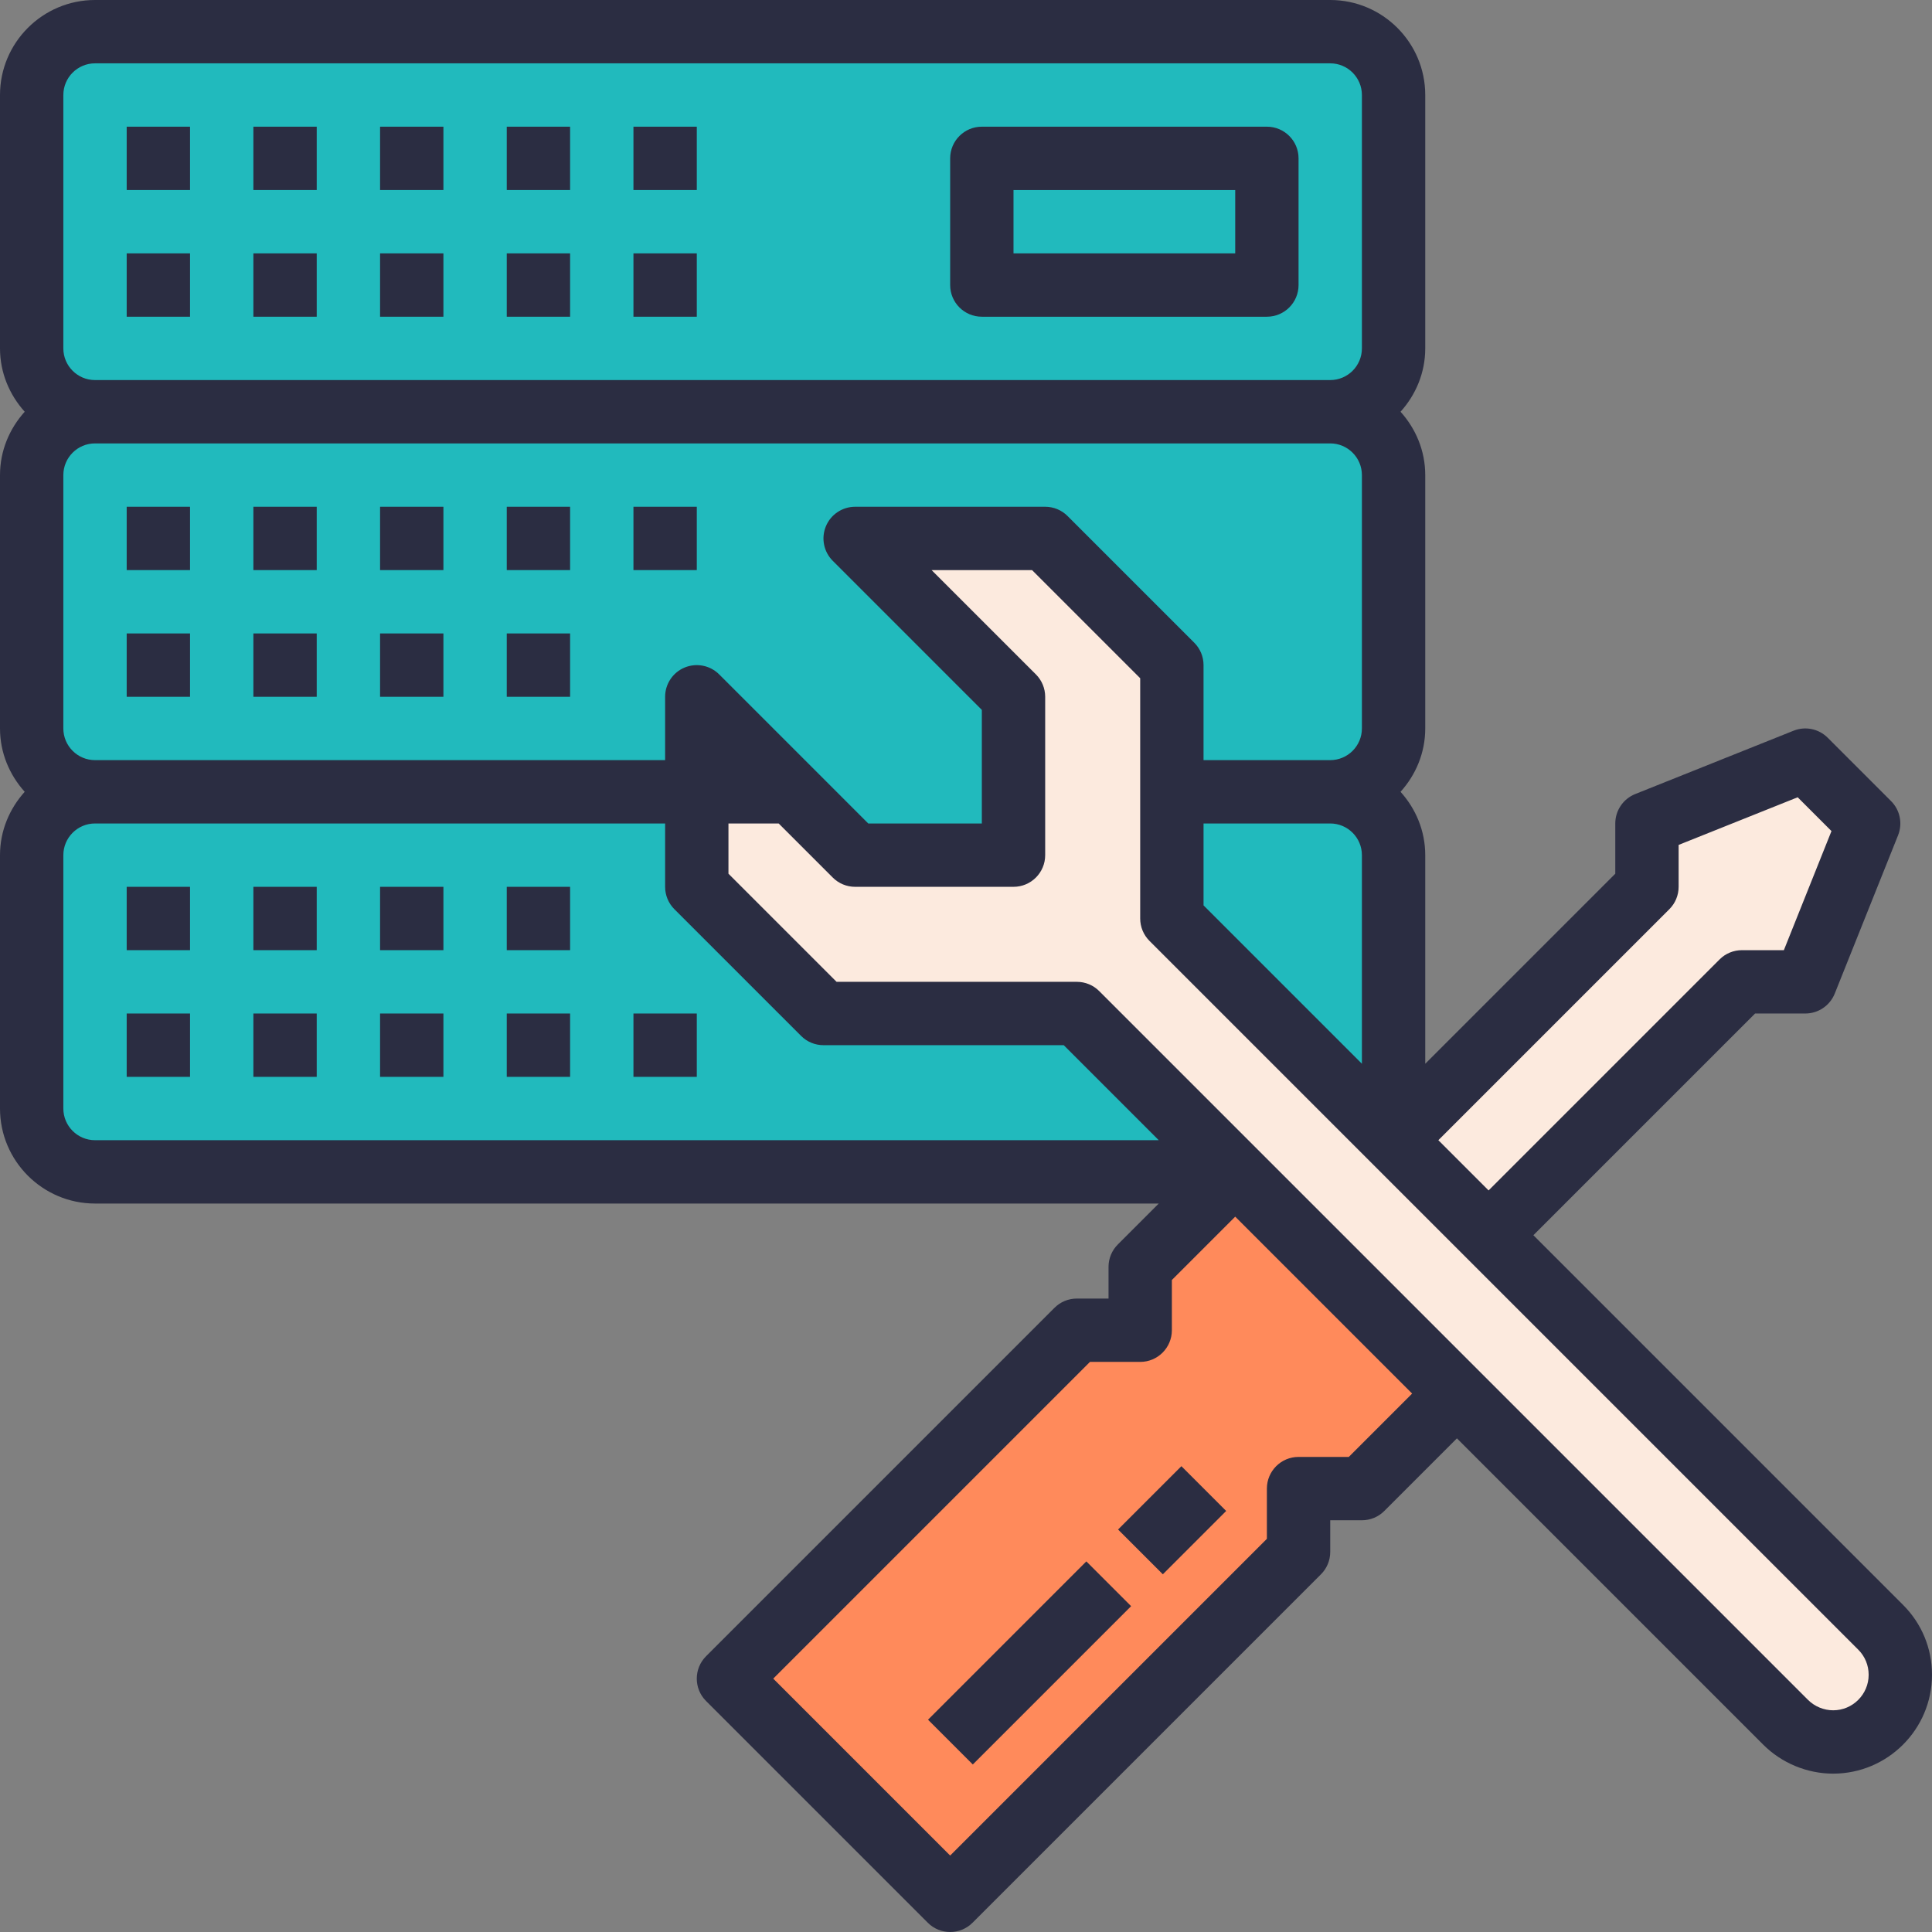 <?xml version="1.0" encoding="iso-8859-1"?>
<!-- Generator: Adobe Illustrator 19.0.0, SVG Export Plug-In . SVG Version: 6.00 Build 0)  -->
<svg version="1.1" id="Layer_1" xmlns="http://www.w3.org/2000/svg" xmlns:xlink="http://www.w3.org/1999/xlink" x="0px" y="0px"
	 viewBox="0 0 488 488" style="enable-background:new 0 0 488 488;" xml:space="preserve">
<rect x="0" y="0" width="488" height="488" fill="#808080" stroke="none"/>
<path style="fill:#21BABD;" d="M208,256l-32-32v-24h24l16,16h40v-40l-40-40h48l32,32v32v32l54.56,54.56
	c0.904-2.008,1.44-4.216,1.44-6.56v-64c0-8.84-7.16-16-16-16c8.84,0,16-7.16,16-16v-64c0-8.84-7.16-16-16-16c8.84,0,16-7.16,16-16
	V24c0-8.84-7.16-16-16-16H24C15.16,8,8,15.16,8,24v64c0,8.84,7.16,16,16,16c-8.84,0-16,7.16-16,16v64c0,8.84,7.16,16,16,16
	c-8.84,0-16,7.16-16,16v64c0,8.84,7.16,16,16,16h288l-40-40H208z"/>
<polygon style="fill:#FF8A5B;" points="288,320 288,336 272,336 184,424 240,480 328,392 328,376 344,376 368,352 312,296 "/>
<path style="fill:#FCEADE;" d="M376,312l64-64h16l16-40l-16-16l-40,16v16l-64,64l-1.44-1.44L296,232v-32v-32l-32-32h-48l40,40v40
	h-40l-16-16h-24v24l32,32h64l40,40l56,56l83.032,83.032c3.184,3.184,7.496,4.968,12,4.968C472.4,440,480,432.4,480,423.032
	c0-4.504-1.792-8.816-4.968-12L376,312z"/>
<g>
	<rect x="32" y="64" style="fill:#2B2D42;" width="16" height="16"/>
	<rect x="64" y="64" style="fill:#2B2D42;" width="16" height="16"/>
	<rect x="32" y="32" style="fill:#2B2D42;" width="16" height="16"/>
	<rect x="64" y="32" style="fill:#2B2D42;" width="16" height="16"/>
	<rect x="96" y="64" style="fill:#2B2D42;" width="16" height="16"/>
	<rect x="96" y="32" style="fill:#2B2D42;" width="16" height="16"/>
	<rect x="128" y="64" style="fill:#2B2D42;" width="16" height="16"/>
	<rect x="128" y="32" style="fill:#2B2D42;" width="16" height="16"/>
	<rect x="160" y="64" style="fill:#2B2D42;" width="16" height="16"/>
	<rect x="160" y="32" style="fill:#2B2D42;" width="16" height="16"/>
	<path style="fill:#2B2D42;" d="M248,80h72c4.424,0,8-3.584,8-8V40c0-4.416-3.576-8-8-8h-72c-4.424,0-8,3.584-8,8v32
		C240,76.416,243.576,80,248,80z M256,48h56v16h-56V48z"/>
	<rect x="32" y="160" style="fill:#2B2D42;" width="16" height="16"/>
	<rect x="64" y="160" style="fill:#2B2D42;" width="16" height="16"/>
	<rect x="32" y="128" style="fill:#2B2D42;" width="16" height="16"/>
	<rect x="64" y="128" style="fill:#2B2D42;" width="16" height="16"/>
	<rect x="96" y="160" style="fill:#2B2D42;" width="16" height="16"/>
	<rect x="96" y="128" style="fill:#2B2D42;" width="16" height="16"/>
	<rect x="128" y="160" style="fill:#2B2D42;" width="16" height="16"/>
	<rect x="128" y="128" style="fill:#2B2D42;" width="16" height="16"/>
	<rect x="160" y="128" style="fill:#2B2D42;" width="16" height="16"/>
	<rect x="32" y="256" style="fill:#2B2D42;" width="16" height="16"/>
	<rect x="64" y="256" style="fill:#2B2D42;" width="16" height="16"/>
	<rect x="32" y="224" style="fill:#2B2D42;" width="16" height="16"/>
	<rect x="64" y="224" style="fill:#2B2D42;" width="16" height="16"/>
	<rect x="96" y="256" style="fill:#2B2D42;" width="16" height="16"/>
	<rect x="96" y="224" style="fill:#2B2D42;" width="16" height="16"/>
	<rect x="128" y="256" style="fill:#2B2D42;" width="16" height="16"/>
	<rect x="128" y="224" style="fill:#2B2D42;" width="16" height="16"/>
	<rect x="160" y="256" style="fill:#2B2D42;" width="16" height="16"/>
	<path style="fill:#2B2D42;" d="M387.312,312l56-56H456c3.272,0,6.208-1.992,7.432-5.024l16-40c1.184-2.976,0.496-6.368-1.776-8.632
		l-16-16c-2.264-2.272-5.664-2.96-8.624-1.776l-40,16c-3.04,1.224-5.032,4.16-5.032,7.432v12.688l-48,48V216
		c0-6.168-2.408-11.744-6.24-16c3.84-4.256,6.24-9.832,6.24-16v-64c0-6.168-2.408-11.744-6.24-16c3.84-4.256,6.24-9.832,6.24-16V24
		c0-13.232-10.768-24-24-24H24C10.768,0,0,10.768,0,24v64c0,6.168,2.408,11.744,6.24,16C2.408,108.256,0,113.832,0,120v64
		c0,6.168,2.408,11.744,6.24,16C2.408,204.256,0,209.832,0,216v64c0,13.232,10.768,24,24,24h268.688l-10.344,10.344
		C280.84,315.84,280,317.88,280,320v8h-8c-2.128,0-4.16,0.84-5.656,2.344l-88,88c-3.128,3.128-3.128,8.184,0,11.312l56,56
		c1.56,1.56,3.608,2.344,5.656,2.344s4.096-0.784,5.656-2.344l88-88C335.16,396.16,336,394.12,336,392v-8h8
		c2.128,0,4.16-0.84,5.656-2.344L368,363.312l77.376,77.376c4.648,4.648,11.08,7.312,17.656,7.312C476.8,448,488,436.8,488,423.032
		c0-6.672-2.592-12.944-7.312-17.656L387.312,312z M421.656,229.656C423.16,228.16,424,226.12,424,224v-10.584l30.072-12.032
		l8.536,8.536L450.584,240H440c-2.128,0-4.16,0.84-5.656,2.344L376,300.688L363.312,288L421.656,229.656z M210.344,141.656
		L248,179.312V208h-28.688l-37.656-37.656c-2.288-2.288-5.72-2.968-8.72-1.736c-2.992,1.24-4.936,4.16-4.936,7.392v16H24
		c-4.416,0-8-3.592-8-8v-64c0-4.408,3.584-8,8-8h312c4.416,0,8,3.592,8,8v64c0,4.408-3.584,8-8,8h-32v-24
		c0-2.12-0.84-4.16-2.344-5.656l-32-32C268.16,128.84,266.128,128,264,128h-48c-3.232,0-6.16,1.952-7.392,4.936
		C207.368,135.928,208.056,139.368,210.344,141.656z M304,208h32c4.416,0,8,3.592,8,8v52.688l-40-40V208z M16,24
		c0-4.408,3.584-8,8-8h312c4.416,0,8,3.592,8,8v64c0,4.408-3.584,8-8,8H24c-4.416,0-8-3.592-8-8V24z M16,280v-64
		c0-4.408,3.584-8,8-8h144v16c0,2.12,0.84,4.16,2.344,5.656l32,32C203.84,263.16,205.872,264,208,264h60.688l24,24H24
		C19.584,288,16,284.408,16,280z M340.688,368H328c-4.424,0-8,3.584-8,8v12.688l-80,80L195.312,424l80-80H288c4.424,0,8-3.584,8-8
		v-12.688l16-16L356.688,352L340.688,368z M463.032,432c-2.36,0-4.672-0.96-6.344-2.624l-83.032-83.032l-56-56l-40-40
		C276.16,248.84,274.128,248,272,248h-60.688L184,220.688V208h12.688l13.656,13.656C211.84,223.16,213.872,224,216,224h40
		c4.424,0,8-3.584,8-8v-40c0-2.12-0.84-4.16-2.344-5.656L235.312,144h25.376L288,171.312V200v32c0,2.12,0.84,4.16,2.344,5.656
		l54.56,54.56l1.44,1.44l24,24l99.032,99.032c1.696,1.696,2.624,3.944,2.624,6.344C472,427.976,467.976,432,463.032,432z"/>
	
		<rect x="231.706" y="412.022" transform="matrix(-0.707 0.707 -0.707 -0.707 740.823 533.184)" style="fill:#2B2D42;" width="56.559" height="16"/>
	
		<rect x="284.679" y="375.985" transform="matrix(-0.707 0.707 -0.707 -0.707 776.807 446.206)" style="fill:#2B2D42;" width="22.624" height="16"/>
</g>
<g>
</g>
<g>
</g>
<g>
</g>
<g>
</g>
<g>
</g>
<g>
</g>
<g>
</g>
<g>
</g>
<g>
</g>
<g>
</g>
<g>
</g>
<g>
</g>
<g>
</g>
<g>
</g>
<g>
</g>
</svg>
